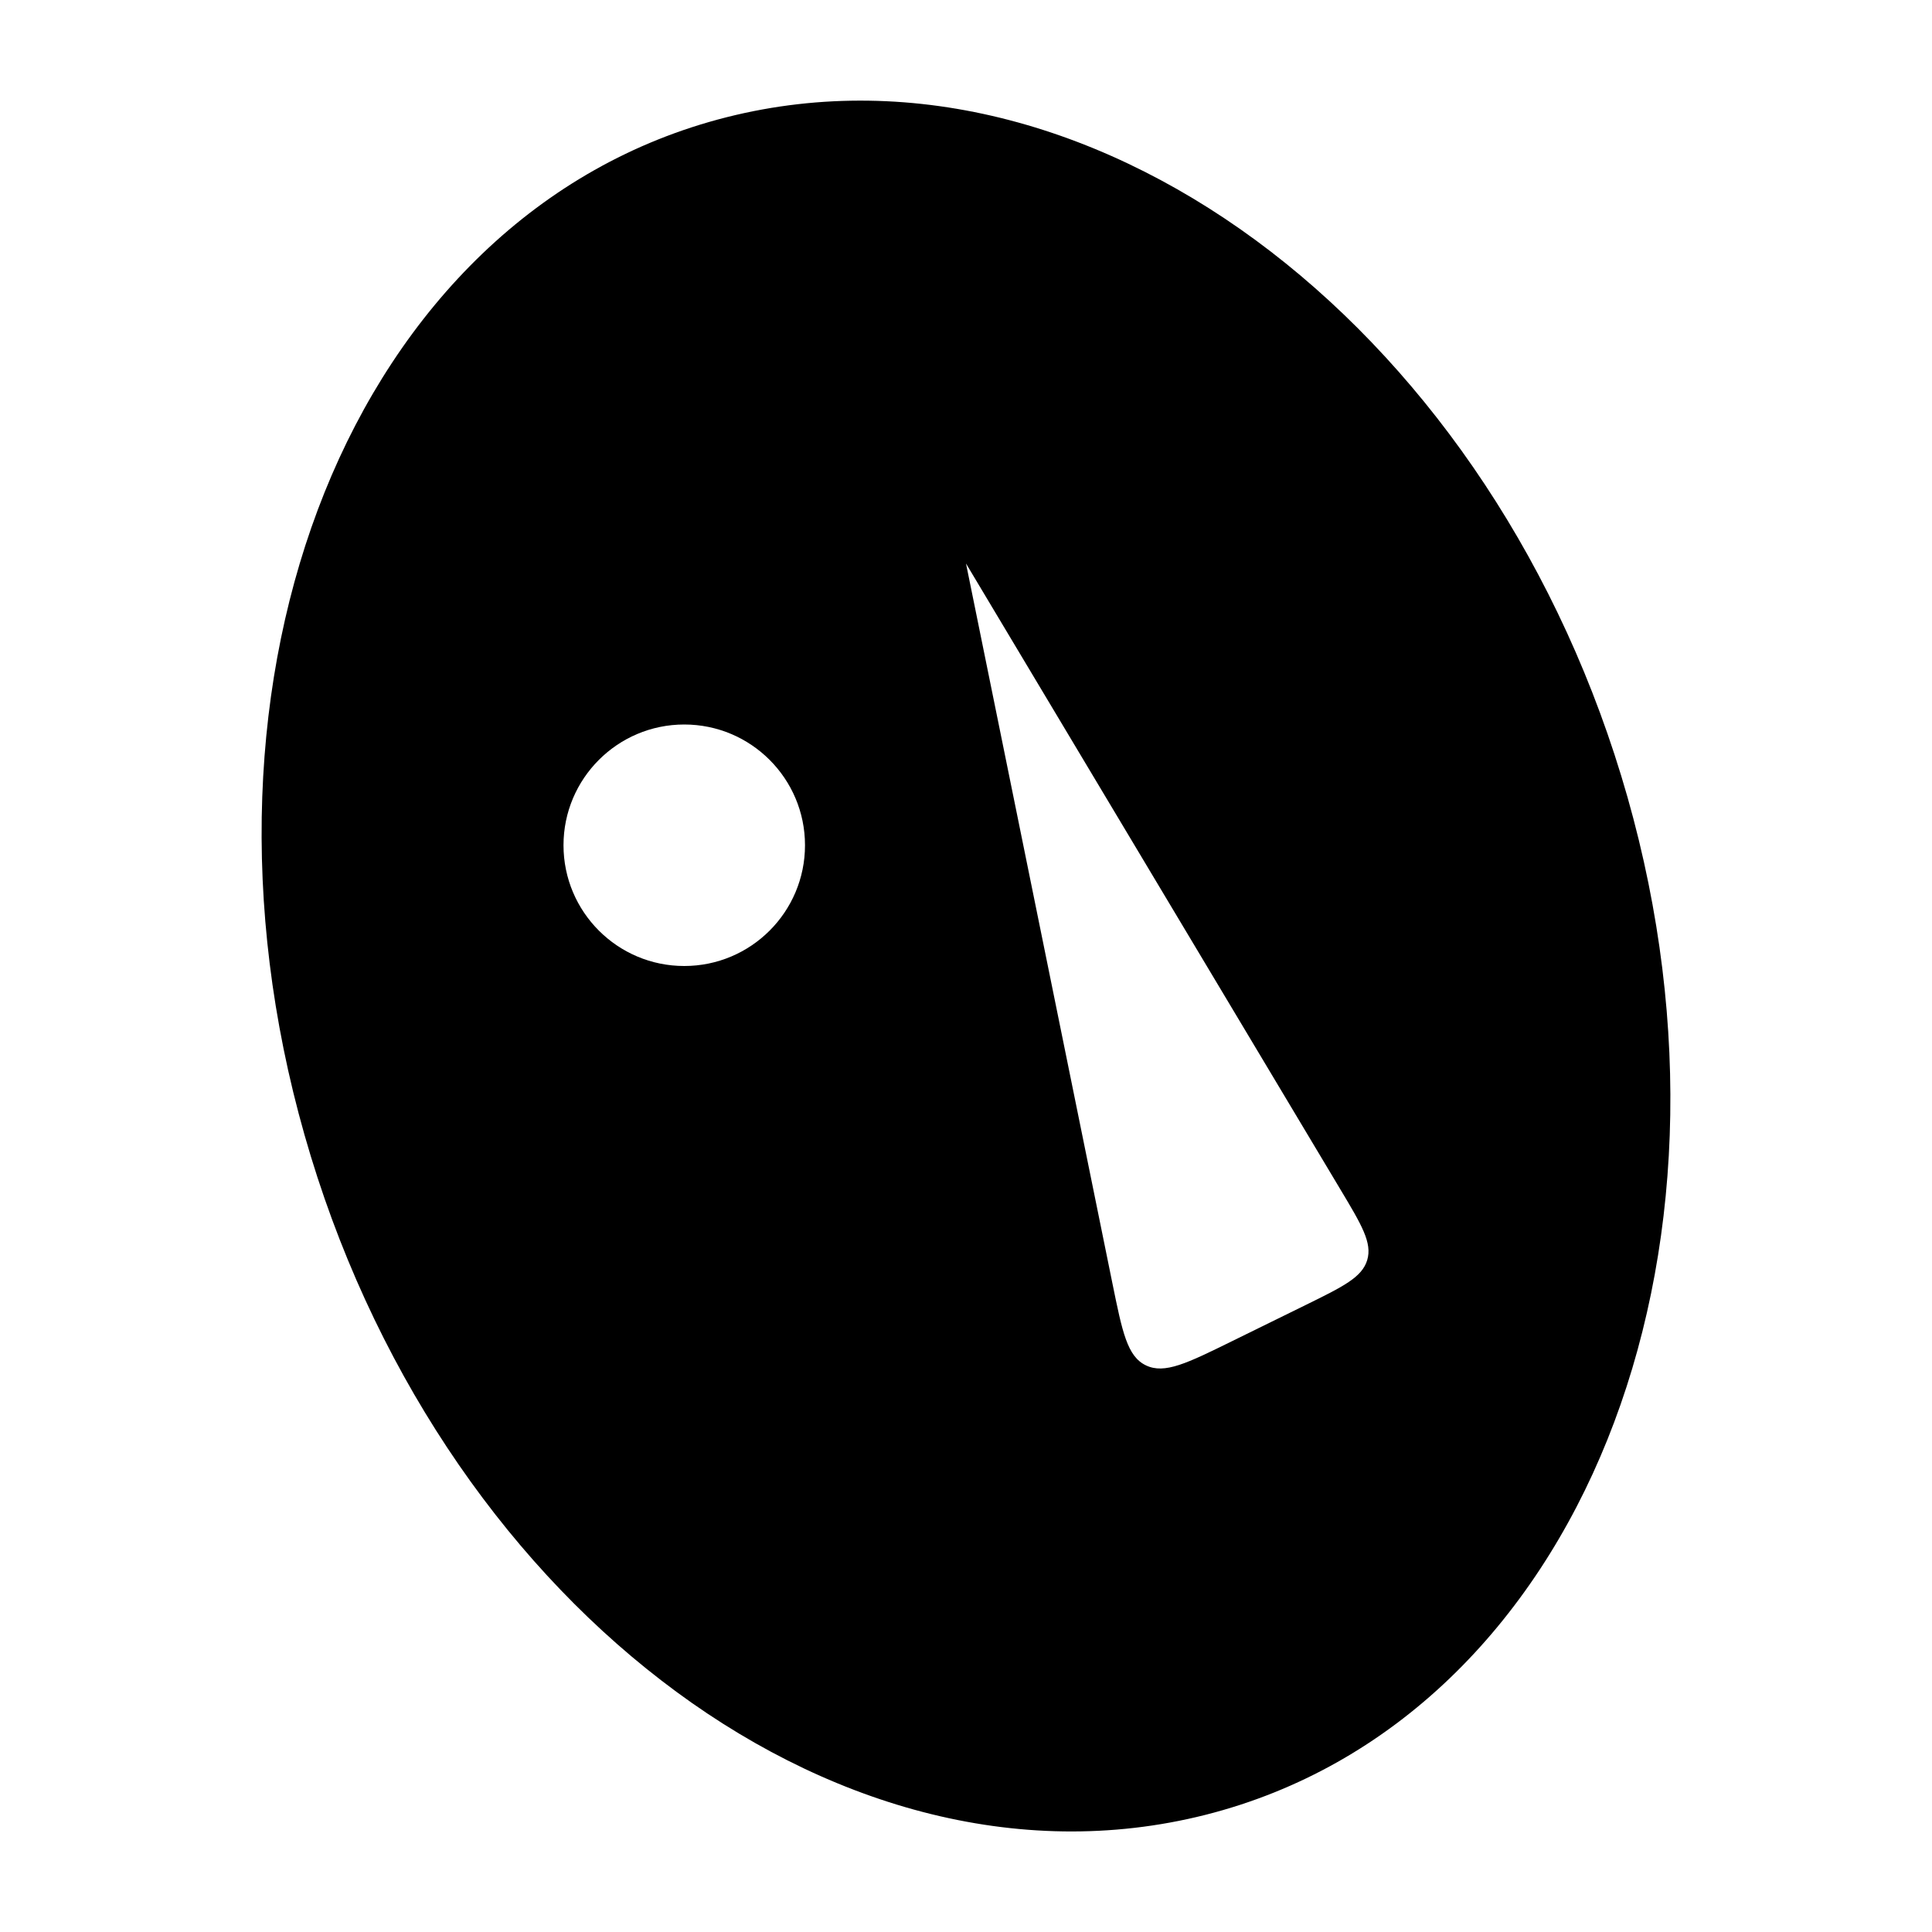 <svg width="24" height="24" viewBox="0 0 24 24" xmlns="http://www.w3.org/2000/svg">
    <path fill-rule="evenodd" clip-rule="evenodd" d="M15.786 3.125C17.784 4.664 19.406 7.048 20.217 9.901C21.028 12.755 20.889 15.593 19.968 17.883C19.047 20.175 17.323 21.951 14.973 22.545C12.629 23.137 10.211 22.414 8.215 20.875C6.216 19.336 4.594 16.953 3.783 14.099C2.972 11.246 3.111 8.408 4.031 6.118C4.953 3.826 6.677 2.05 9.027 1.456C11.371 0.864 13.789 1.587 15.786 3.125ZM13.819 15.943L12 7L16.65 14.774L16.65 14.774C16.916 15.218 17.048 15.439 16.984 15.653C16.92 15.867 16.686 15.982 16.218 16.212L15.308 16.659C14.747 16.935 14.467 17.073 14.235 16.961C14.003 16.85 13.942 16.547 13.819 15.943ZM8.5 9C7.672 9 7 9.672 7 10.5C7 11.328 7.672 12 8.5 12C9.328 12 10 11.328 10 10.5C10 9.672 9.328 9 8.5 9Z"/>
</svg>
